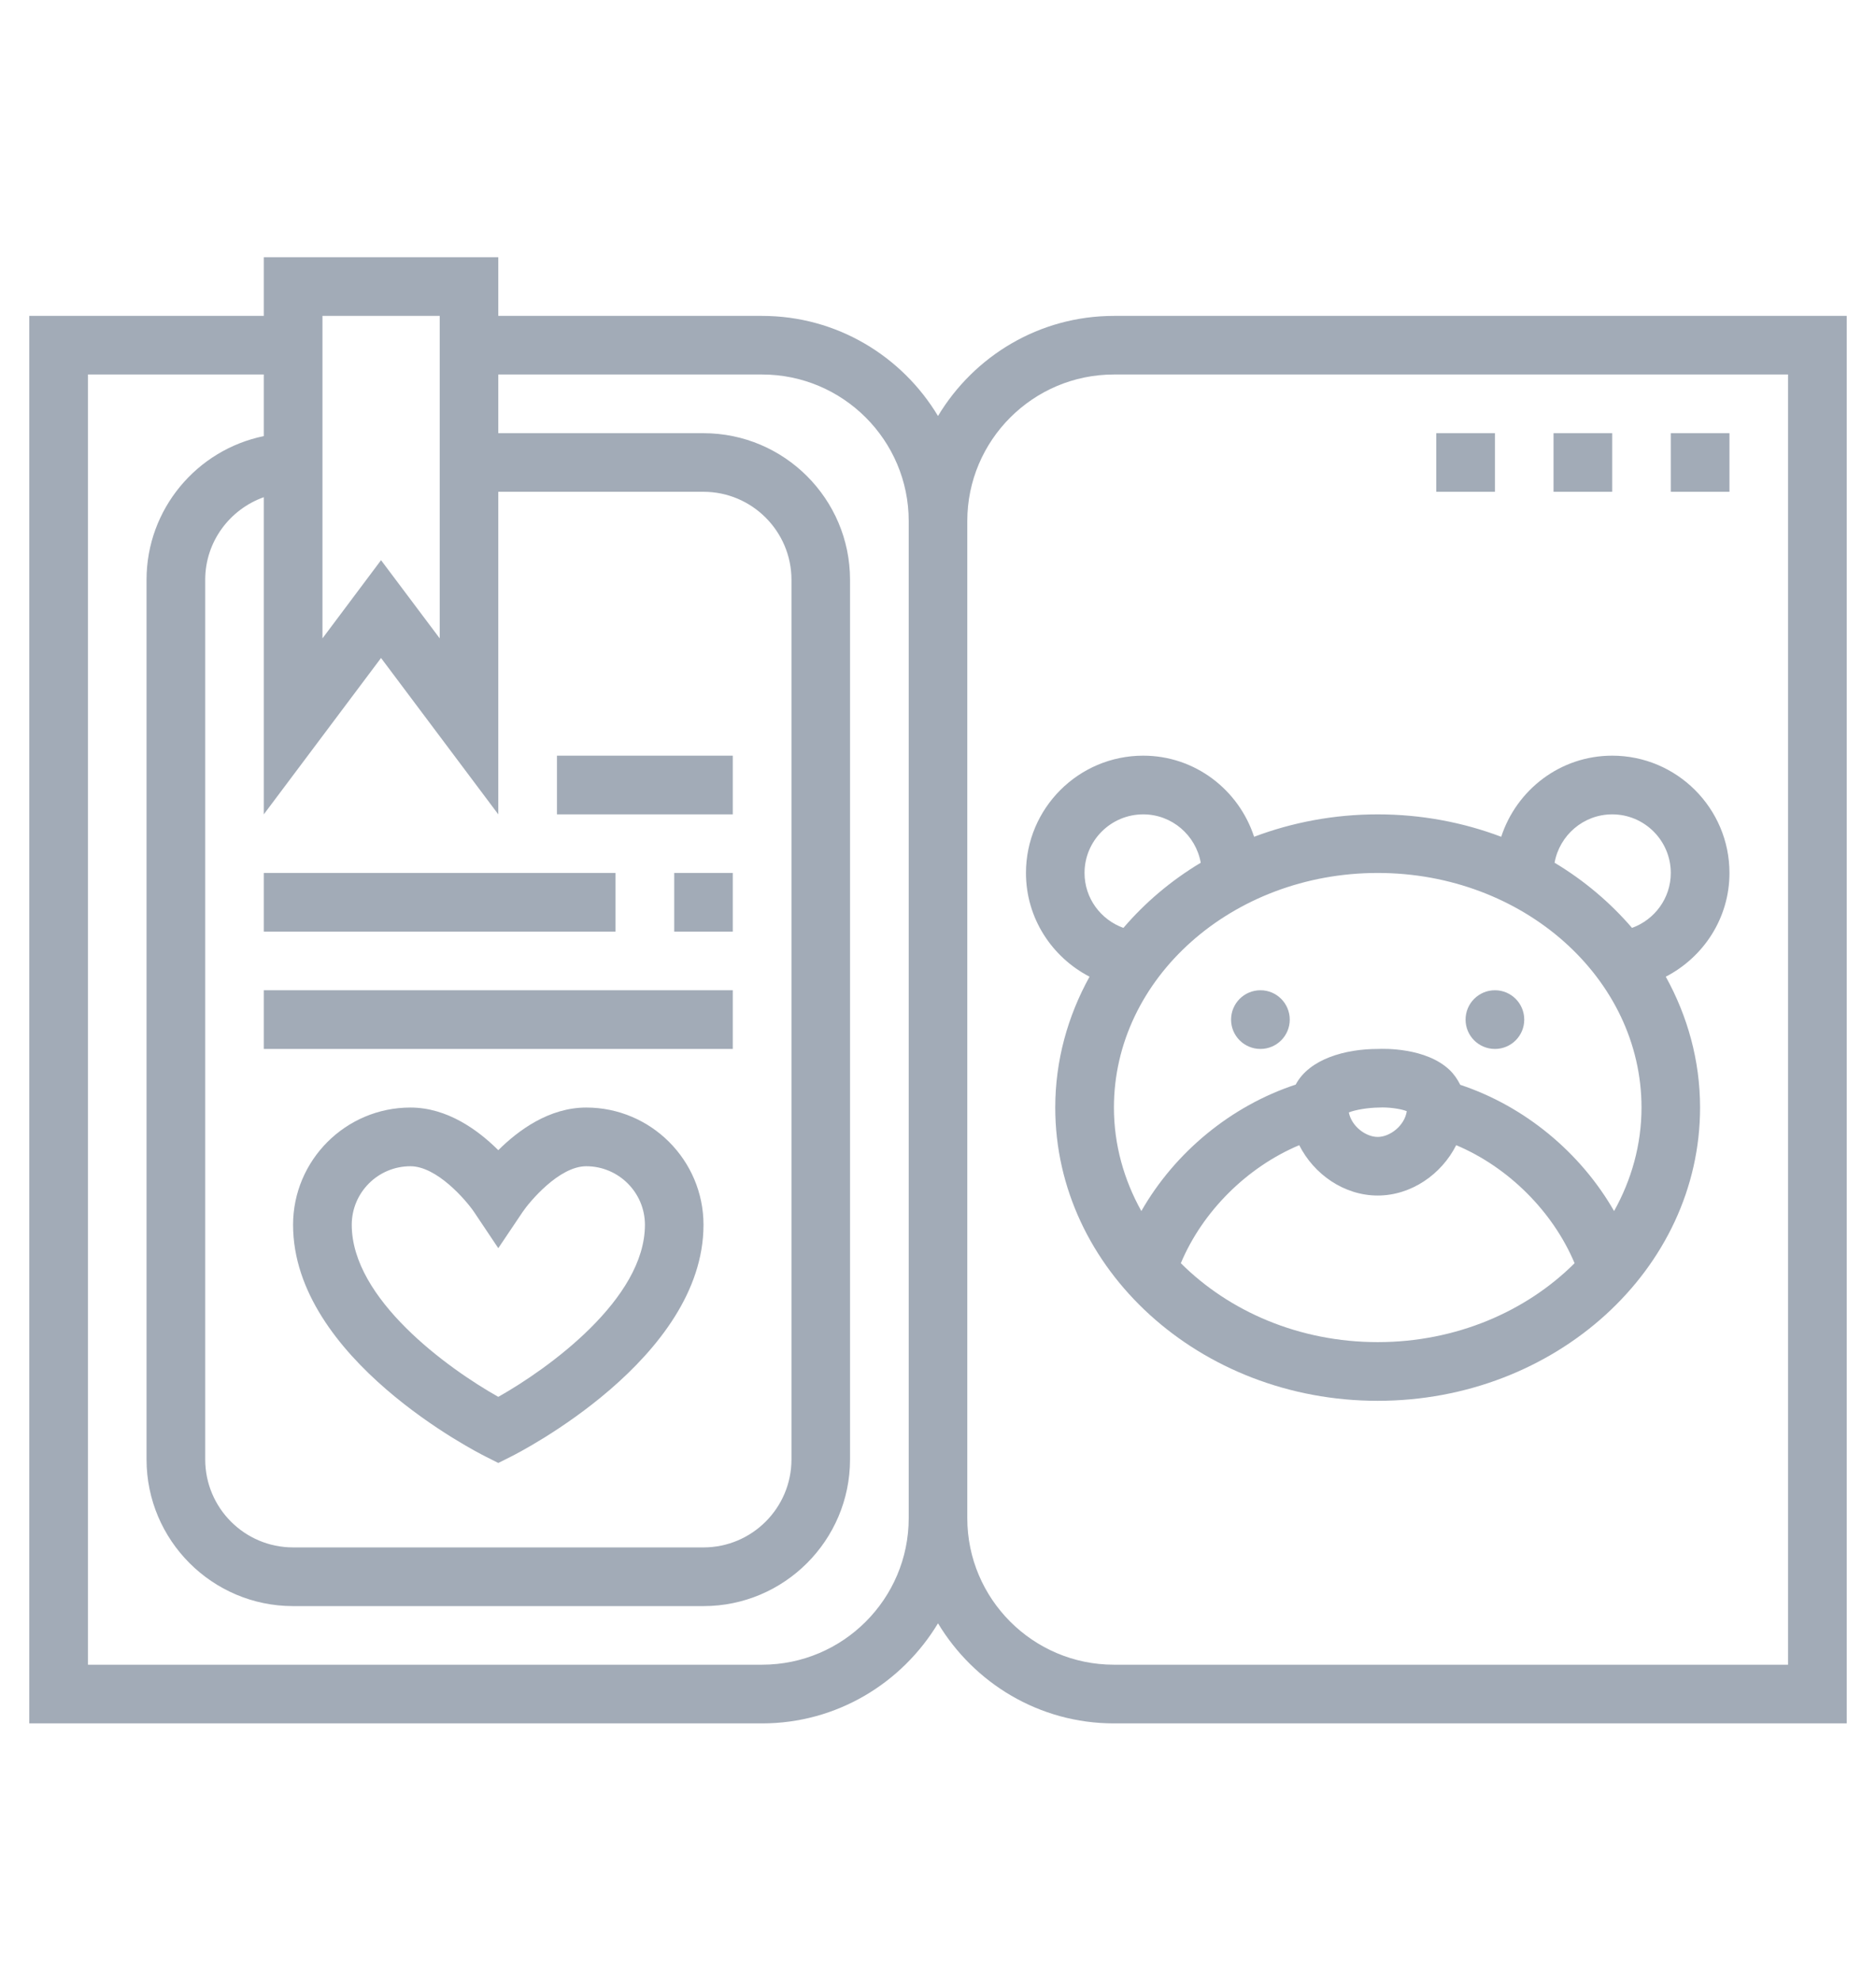 <svg width="18" height="19" viewBox="0 0 18 19" fill="none" xmlns="http://www.w3.org/2000/svg">
<path d="M5.625 10.623C5.269 10.623 4.973 10.841 4.781 11.032C4.589 10.841 4.293 10.623 3.938 10.623C3.317 10.623 2.812 11.128 2.812 11.748C2.812 13.032 4.58 13.931 4.656 13.969L4.781 14.032L4.907 13.969C4.982 13.931 6.75 13.032 6.75 11.748C6.75 11.128 6.245 10.623 5.625 10.623ZM4.781 13.398C4.296 13.125 3.375 12.46 3.375 11.748C3.375 11.438 3.627 11.186 3.938 11.186C4.192 11.186 4.471 11.511 4.548 11.624L4.781 11.972L5.015 11.624C5.077 11.532 5.362 11.186 5.625 11.186C5.935 11.186 6.188 11.438 6.188 11.748C6.188 12.458 5.266 13.125 4.781 13.398Z" fill="#A2ABB7"/>
<path d="M12.094 10.061C12.249 10.061 12.375 9.935 12.375 9.78C12.375 9.624 12.249 9.498 12.094 9.498C11.938 9.498 11.812 9.624 11.812 9.78C11.812 9.935 11.938 10.061 12.094 10.061Z" fill="#A2ABB7"/>
<path d="M14.344 10.061C14.499 10.061 14.625 9.935 14.625 9.78C14.625 9.624 14.499 9.498 14.344 9.498C14.188 9.498 14.062 9.624 14.062 9.78C14.062 9.935 14.188 10.061 14.344 10.061Z" fill="#A2ABB7"/>
<path d="M9.844 8.373C9.844 8.808 10.094 9.181 10.454 9.368C10.245 9.746 10.125 10.172 10.125 10.623C10.125 12.174 11.513 13.436 13.219 13.436C14.925 13.436 16.312 12.174 16.312 10.623C16.312 10.172 16.192 9.746 15.983 9.368C16.344 9.181 16.594 8.808 16.594 8.373C16.594 7.753 16.089 7.248 15.469 7.248C14.97 7.248 14.551 7.576 14.404 8.026C14.039 7.888 13.639 7.811 13.219 7.811C12.799 7.811 12.399 7.888 12.033 8.026C11.886 7.576 11.467 7.248 10.969 7.248C10.348 7.248 9.844 7.753 9.844 8.373ZM11.33 12.116C11.538 11.62 11.964 11.195 12.466 10.984C12.607 11.264 12.897 11.467 13.219 11.467C13.54 11.467 13.831 11.264 13.972 10.984C14.473 11.195 14.899 11.62 15.108 12.116C14.644 12.579 13.97 12.873 13.219 12.873C12.467 12.873 11.794 12.579 11.33 12.116ZM12.942 10.67C13.003 10.645 13.125 10.624 13.233 10.623C13.316 10.618 13.439 10.634 13.498 10.658C13.477 10.797 13.337 10.905 13.219 10.905C13.104 10.905 12.968 10.803 12.942 10.67ZM15.469 7.811C15.779 7.811 16.031 8.063 16.031 8.373C16.031 8.616 15.875 8.822 15.659 8.9C15.45 8.657 15.2 8.445 14.916 8.275C14.963 8.012 15.193 7.811 15.469 7.811ZM15.75 10.623C15.75 10.98 15.654 11.316 15.487 11.616C15.165 11.054 14.629 10.61 14.011 10.405C13.985 10.353 13.952 10.304 13.908 10.262C13.682 10.048 13.282 10.058 13.219 10.061C12.91 10.061 12.563 10.156 12.432 10.403C11.812 10.607 11.273 11.052 10.951 11.616C10.784 11.316 10.688 10.98 10.688 10.623C10.688 9.383 11.823 8.373 13.219 8.373C14.615 8.373 15.75 9.383 15.75 10.623ZM10.969 7.811C11.245 7.811 11.474 8.012 11.521 8.275C11.237 8.445 10.987 8.657 10.779 8.9C10.562 8.822 10.406 8.616 10.406 8.373C10.406 8.063 10.659 7.811 10.969 7.811Z" fill="#A2ABB7"/>
<path d="M10.688 3.03C9.971 3.03 9.345 3.416 9 3.99C8.655 3.416 8.029 3.03 7.312 3.03H4.781V2.467H2.531V3.03H0.281V16.53H7.312C8.029 16.53 8.655 16.143 9 15.57C9.345 16.143 9.971 16.53 10.688 16.53H17.719V3.03H10.688ZM3.656 6.311L4.781 7.811V4.717H6.75C7.215 4.717 7.594 5.096 7.594 5.561V13.998C7.594 14.464 7.215 14.842 6.75 14.842H2.812C2.347 14.842 1.969 14.464 1.969 13.998V5.561C1.969 5.195 2.205 4.885 2.531 4.769V7.811L3.656 6.311ZM3.094 3.03H4.219V6.123L3.656 5.373L3.094 6.123V3.03ZM7.312 15.967H0.844V3.592H2.531V4.183C1.89 4.314 1.406 4.882 1.406 5.561V13.998C1.406 14.774 2.037 15.405 2.812 15.405H6.75C7.525 15.405 8.156 14.774 8.156 13.998V5.561C8.156 4.786 7.525 4.155 6.75 4.155H4.781V3.592H7.312C8.088 3.592 8.719 4.223 8.719 4.998V14.561C8.719 15.336 8.088 15.967 7.312 15.967ZM17.156 15.967H10.688C9.912 15.967 9.281 15.336 9.281 14.561V4.998C9.281 4.223 9.912 3.592 10.688 3.592H17.156V15.967Z" fill="#A2ABB7"/>
<path d="M2.531 9.498H7.031V10.061H2.531V9.498Z" fill="#A2ABB7"/>
<path d="M6.469 8.373H7.031V8.936H6.469V8.373Z" fill="#A2ABB7"/>
<path d="M2.531 8.373H5.906V8.936H2.531V8.373Z" fill="#A2ABB7"/>
<path d="M5.344 7.248H7.031V7.811H5.344V7.248Z" fill="#A2ABB7"/>
<path d="M16.031 4.155H16.594V4.717H16.031V4.155Z" fill="#A2ABB7"/>
<path d="M14.906 4.155H15.469V4.717H14.906V4.155Z" fill="#A2ABB7"/>
<path d="M13.781 4.155H14.344V4.717H13.781V4.155Z" fill="#A2ABB7"/>
</svg>
